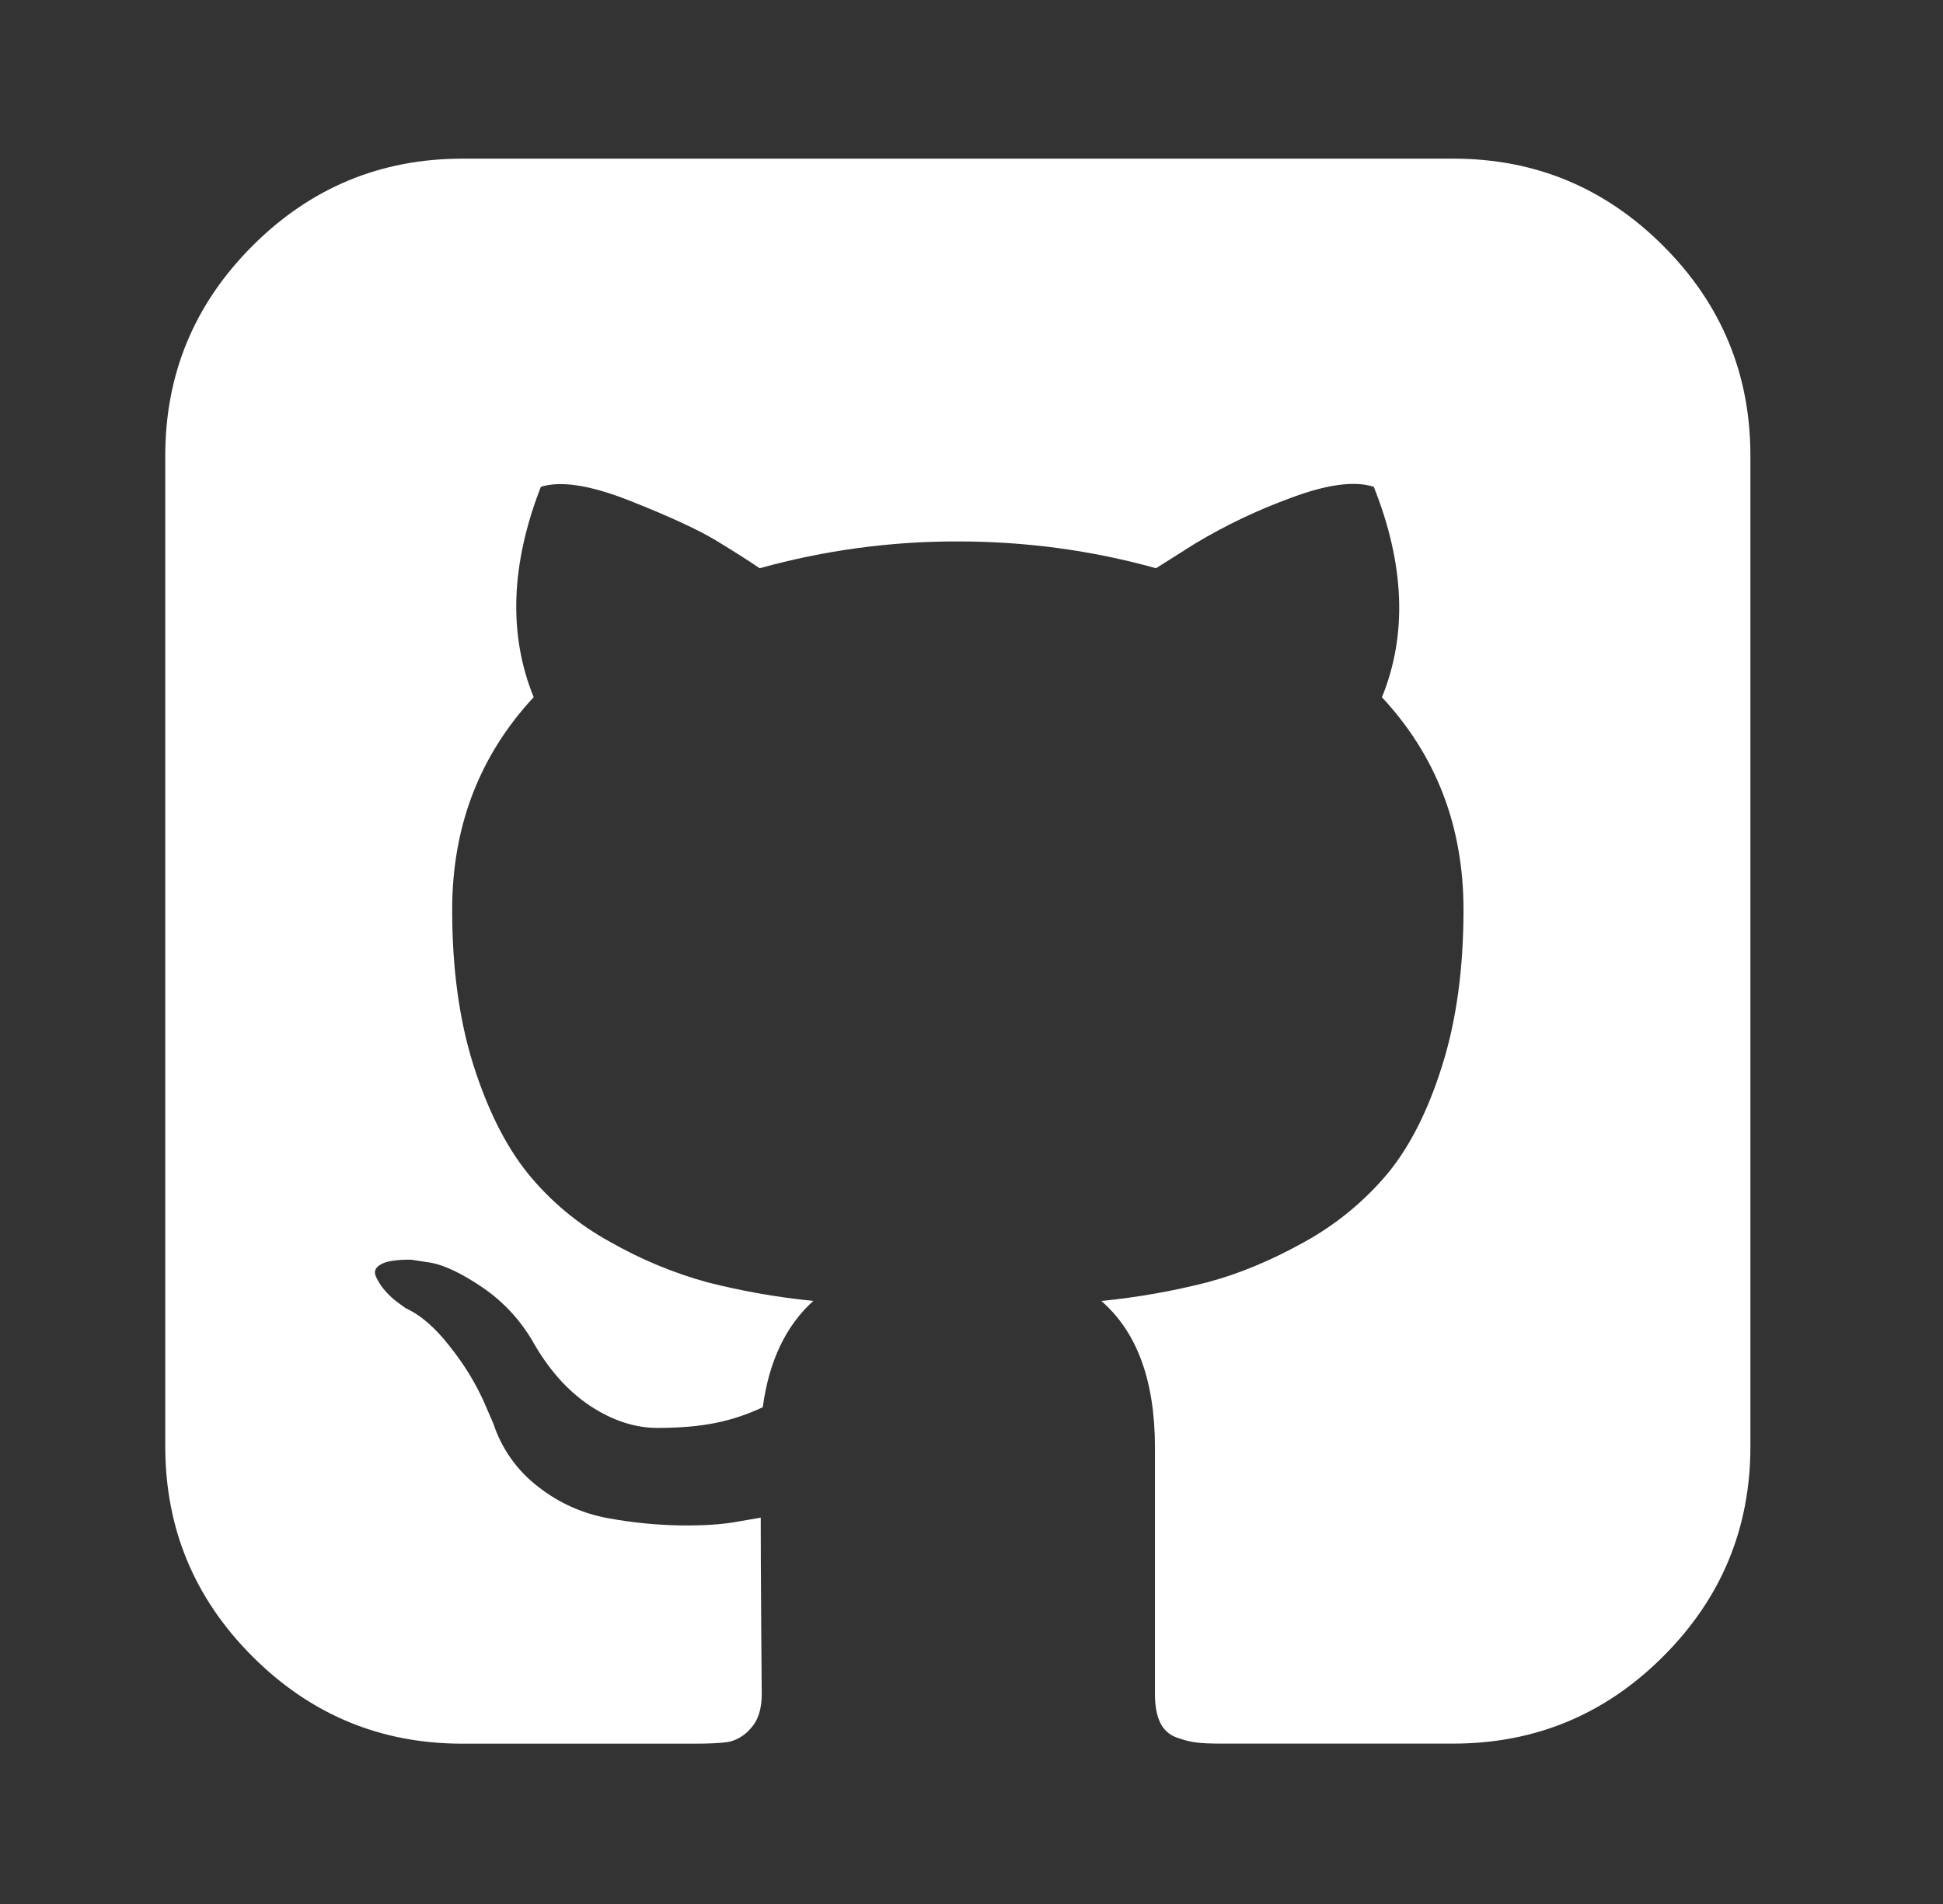 <svg width="50" height="49" viewBox="0 0 50 49" fill="none" xmlns="http://www.w3.org/2000/svg">
<rect x="0" y="0" width="50" height="49" fill="#333333" stroke="none"/>
<path d="M42.8 6.327C41.303 4.83 39.501 4.082 37.396 4.083H11.901C9.794 4.083 7.993 4.831 6.497 6.327C5 7.824 4.252 9.626 4.253 11.731V37.226C4.253 39.333 5.001 41.134 6.497 42.63C7.994 44.127 9.796 44.875 11.901 44.874H17.851C18.239 44.874 18.531 44.86 18.727 44.833C18.955 44.788 19.161 44.666 19.311 44.488C19.505 44.284 19.602 43.988 19.602 43.6L19.588 41.793C19.58 40.641 19.576 39.73 19.576 39.057L18.963 39.163C18.576 39.234 18.085 39.265 17.491 39.257C16.872 39.245 16.255 39.183 15.646 39.071C14.997 38.954 14.386 38.68 13.866 38.275C13.319 37.862 12.912 37.292 12.698 36.642L12.432 36.029C12.208 35.547 11.927 35.092 11.595 34.676C11.214 34.18 10.829 33.844 10.44 33.667L10.256 33.534C10.128 33.442 10.012 33.335 9.909 33.216C9.81 33.105 9.73 32.98 9.67 32.844C9.617 32.719 9.661 32.617 9.803 32.538C9.944 32.456 10.201 32.416 10.574 32.418L11.105 32.499C11.459 32.569 11.897 32.78 12.418 33.134C12.945 33.493 13.385 33.966 13.706 34.516C14.114 35.24 14.606 35.794 15.18 36.176C15.756 36.557 16.336 36.748 16.92 36.748C17.504 36.748 18.009 36.704 18.435 36.615C18.847 36.53 19.248 36.395 19.629 36.215C19.788 35.029 20.222 34.118 20.93 33.479C20.012 33.389 19.102 33.229 18.208 33.002C17.336 32.762 16.497 32.414 15.711 31.966C14.889 31.519 14.162 30.914 13.573 30.186C13.007 29.478 12.543 28.549 12.179 27.399C11.817 26.248 11.636 24.919 11.636 23.414C11.636 21.273 12.335 19.449 13.733 17.942C13.079 16.332 13.141 14.527 13.918 12.528C14.433 12.367 15.195 12.486 16.203 12.885C17.212 13.284 17.951 13.624 18.42 13.906C18.89 14.192 19.266 14.431 19.549 14.624C21.209 14.162 22.925 13.93 24.648 13.934C26.401 13.934 28.101 14.164 29.748 14.624L30.756 13.987C31.532 13.522 32.35 13.131 33.2 12.82C34.138 12.466 34.855 12.368 35.352 12.528C36.148 14.528 36.218 16.334 35.562 17.944C36.962 19.448 37.661 21.272 37.661 23.416C37.661 24.921 37.479 26.253 37.116 27.411C36.754 28.571 36.285 29.501 35.709 30.2C35.108 30.917 34.379 31.516 33.559 31.966C32.702 32.444 31.87 32.789 31.062 33.002C30.169 33.23 29.259 33.39 28.341 33.481C29.26 34.278 29.72 35.534 29.721 37.25V43.6C29.721 43.899 29.765 44.142 29.854 44.329C29.895 44.418 29.954 44.498 30.027 44.565C30.1 44.631 30.185 44.682 30.278 44.715C30.473 44.785 30.646 44.829 30.797 44.845C30.948 44.864 31.165 44.873 31.446 44.872H37.396C39.503 44.872 41.304 44.124 42.8 42.628C44.296 41.132 45.044 39.331 45.044 37.224V11.731C45.044 9.624 44.297 7.823 42.8 6.327Z" fill="white"/>
</svg>
